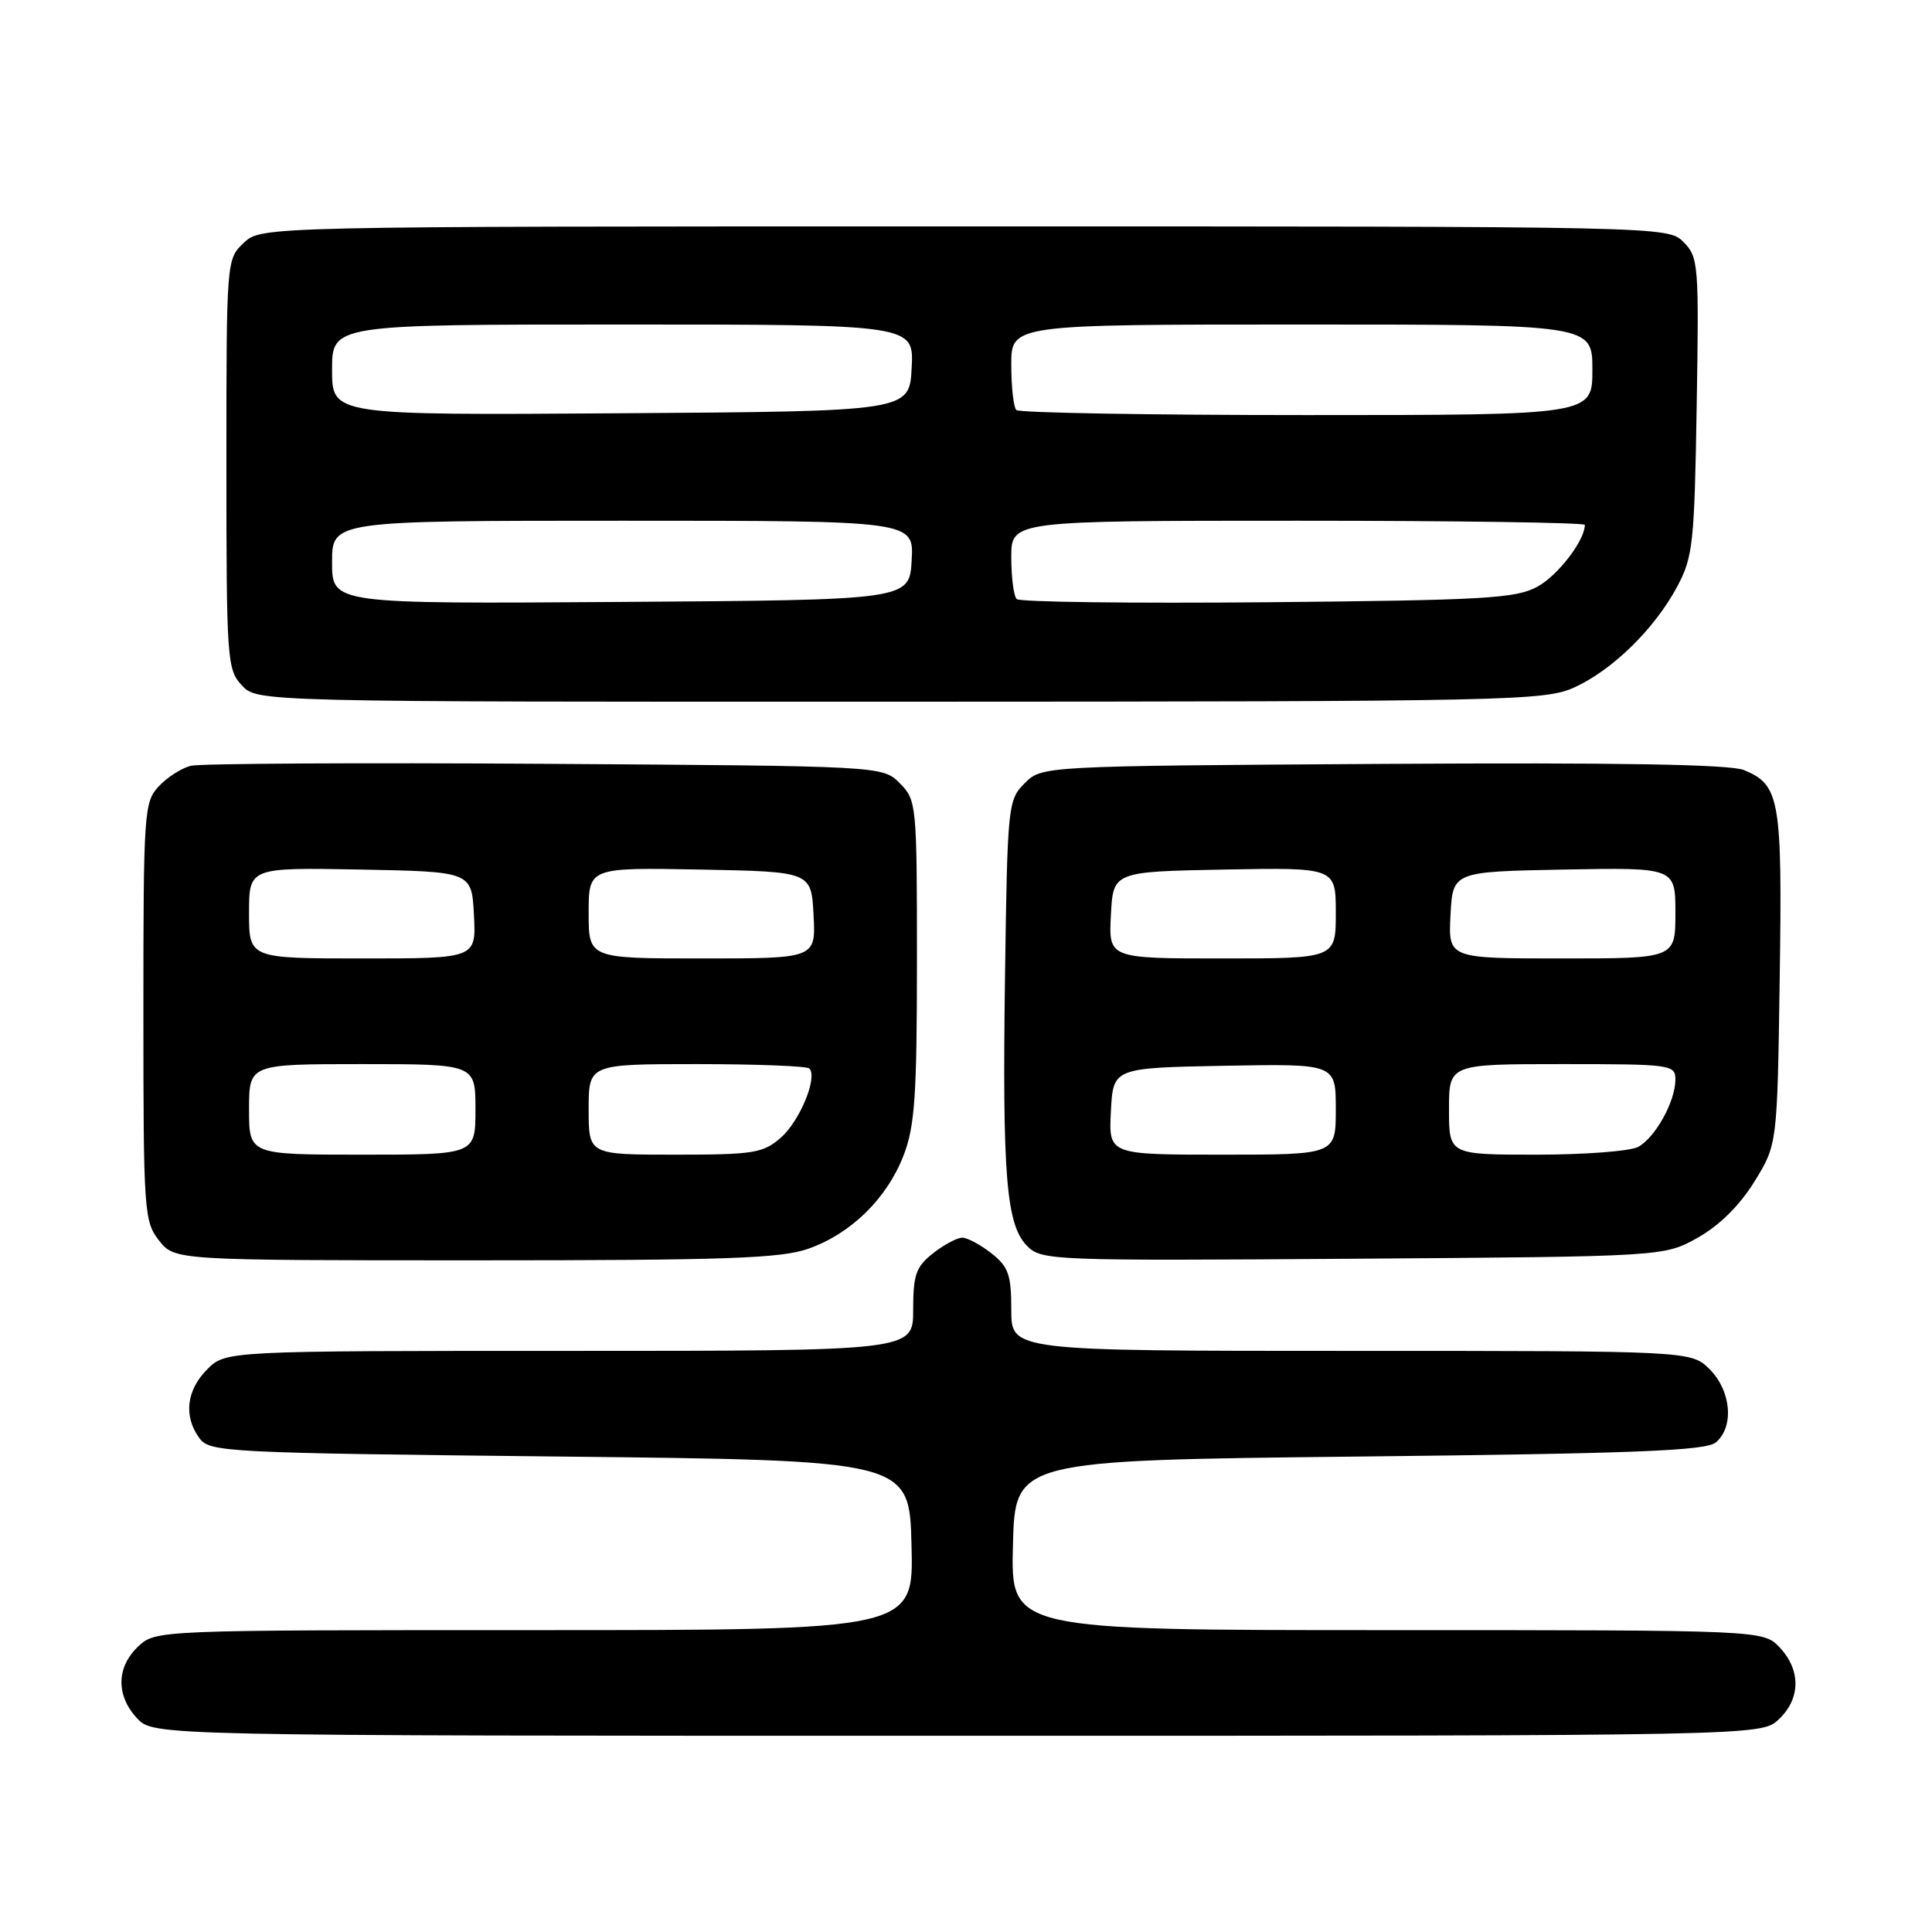 <?xml version="1.0" encoding="UTF-8" standalone="no"?>
<!DOCTYPE svg PUBLIC "-//W3C//DTD SVG 1.1//EN" "http://www.w3.org/Graphics/SVG/1.1/DTD/svg11.dtd" >
<svg xmlns="http://www.w3.org/2000/svg" xmlns:xlink="http://www.w3.org/1999/xlink" version="1.1" viewBox="0 0 256 256">
 <g >
 <path fill="currentColor"
d=" M 235.69 227.83 C 238.59 225.10 238.65 221.32 235.83 218.31 C 233.65 216.00 233.65 216.00 183.79 216.00 C 133.93 216.00 133.93 216.00 134.22 204.75 C 134.50 193.50 134.50 193.50 180.10 193.00 C 216.71 192.60 226.02 192.23 227.35 191.13 C 229.80 189.09 229.41 184.32 226.55 181.45 C 224.09 179.00 224.09 179.00 179.05 179.00 C 134.00 179.00 134.00 179.00 134.00 173.57 C 134.00 168.90 133.63 167.86 131.37 166.07 C 129.92 164.93 128.18 164.00 127.50 164.00 C 126.82 164.00 125.08 164.93 123.63 166.07 C 121.37 167.86 121.00 168.90 121.00 173.57 C 121.00 179.00 121.00 179.00 75.45 179.00 C 29.91 179.00 29.91 179.00 27.45 181.45 C 24.70 184.21 24.30 187.67 26.42 190.56 C 27.78 192.42 29.77 192.52 74.17 193.00 C 120.50 193.50 120.50 193.50 120.78 204.75 C 121.07 216.00 121.07 216.00 70.85 216.00 C 20.66 216.00 20.63 216.00 18.31 218.17 C 15.41 220.90 15.35 224.68 18.17 227.69 C 20.35 230.00 20.35 230.00 126.86 230.00 C 233.37 230.00 233.37 230.00 235.69 227.83 Z  M 107.12 165.46 C 112.78 163.46 117.53 158.80 119.74 153.07 C 121.22 149.22 121.50 145.15 121.50 127.28 C 121.50 106.53 121.45 106.01 119.22 103.78 C 116.95 101.50 116.95 101.50 72.22 101.21 C 47.63 101.05 26.50 101.17 25.28 101.47 C 24.06 101.78 22.14 103.00 21.03 104.20 C 19.09 106.28 19.00 107.63 19.00 134.05 C 19.00 160.54 19.09 161.84 21.07 164.37 C 23.15 167.00 23.15 167.00 62.95 167.00 C 96.26 167.00 103.46 166.75 107.12 165.46 Z  M 224.96 164.00 C 227.81 162.40 230.52 159.73 232.46 156.58 C 235.50 151.66 235.50 151.66 235.82 129.65 C 236.17 105.88 235.85 104.01 231.09 102.04 C 229.27 101.28 214.35 101.03 183.25 101.22 C 138.05 101.50 138.05 101.50 135.78 103.78 C 133.56 105.99 133.49 106.66 133.17 129.28 C 132.80 155.90 133.33 162.33 136.12 165.12 C 138.02 167.02 139.49 167.07 179.29 166.79 C 220.50 166.50 220.50 166.50 224.96 164.00 Z  M 208.60 91.09 C 213.66 88.79 219.26 83.31 222.24 77.72 C 224.33 73.82 224.52 71.99 224.82 53.82 C 225.13 35.02 225.06 34.06 223.07 32.07 C 221.00 30.00 220.78 30.00 127.81 30.00 C 34.63 30.00 34.63 30.00 32.31 32.17 C 30.01 34.34 30.00 34.41 30.00 61.49 C 30.00 87.41 30.09 88.72 32.04 90.81 C 34.08 93.00 34.08 93.00 119.29 92.98 C 200.24 92.96 204.70 92.86 208.60 91.09 Z  M 33.00 147.00 C 33.00 141.00 33.00 141.00 48.00 141.00 C 63.00 141.00 63.00 141.00 63.00 147.00 C 63.00 153.00 63.00 153.00 48.00 153.00 C 33.00 153.00 33.00 153.00 33.00 147.00 Z  M 78.00 147.00 C 78.00 141.00 78.00 141.00 92.33 141.00 C 100.22 141.00 106.93 141.26 107.24 141.58 C 108.38 142.72 105.98 148.55 103.46 150.75 C 101.11 152.80 99.88 153.00 89.44 153.00 C 78.00 153.00 78.00 153.00 78.00 147.00 Z  M 33.00 120.97 C 33.00 114.95 33.00 114.95 47.75 115.22 C 62.50 115.50 62.50 115.50 62.80 121.25 C 63.10 127.00 63.10 127.00 48.05 127.00 C 33.00 127.00 33.00 127.00 33.00 120.97 Z  M 78.00 120.97 C 78.00 114.95 78.00 114.95 92.75 115.22 C 107.50 115.50 107.50 115.50 107.80 121.25 C 108.10 127.00 108.10 127.00 93.05 127.00 C 78.00 127.00 78.00 127.00 78.00 120.97 Z  M 147.20 147.25 C 147.50 141.50 147.50 141.50 162.25 141.22 C 177.00 140.95 177.00 140.95 177.00 146.97 C 177.00 153.00 177.00 153.00 161.95 153.00 C 146.90 153.00 146.90 153.00 147.20 147.25 Z  M 192.00 147.00 C 192.00 141.00 192.00 141.00 207.00 141.00 C 221.45 141.00 222.00 141.07 222.00 143.05 C 222.00 145.94 219.33 150.75 217.06 151.97 C 216.00 152.54 209.93 153.00 203.57 153.00 C 192.00 153.00 192.00 153.00 192.00 147.00 Z  M 147.20 121.25 C 147.50 115.50 147.50 115.50 162.25 115.22 C 177.00 114.95 177.00 114.95 177.00 120.97 C 177.00 127.00 177.00 127.00 161.95 127.00 C 146.90 127.00 146.90 127.00 147.20 121.25 Z  M 192.20 121.25 C 192.50 115.50 192.50 115.50 207.25 115.22 C 222.00 114.95 222.00 114.95 222.00 120.97 C 222.00 127.00 222.00 127.00 206.95 127.00 C 191.90 127.00 191.90 127.00 192.20 121.25 Z  M 44.00 74.51 C 44.00 69.00 44.00 69.00 82.55 69.00 C 121.10 69.00 121.10 69.00 120.80 74.25 C 120.50 79.50 120.50 79.50 82.25 79.76 C 44.00 80.02 44.00 80.02 44.00 74.51 Z  M 134.72 79.38 C 134.32 78.99 134.00 76.49 134.00 73.83 C 134.00 69.00 134.00 69.00 172.00 69.00 C 192.90 69.00 210.00 69.25 210.00 69.55 C 210.00 71.60 206.43 76.26 203.73 77.73 C 200.87 79.30 196.83 79.53 167.97 79.80 C 150.07 79.96 135.11 79.78 134.72 79.38 Z  M 44.00 49.01 C 44.00 43.00 44.00 43.00 82.55 43.00 C 121.10 43.00 121.10 43.00 120.80 48.75 C 120.50 54.50 120.50 54.50 82.25 54.76 C 44.00 55.02 44.00 55.02 44.00 49.01 Z  M 134.67 54.33 C 134.30 53.97 134.00 51.27 134.00 48.33 C 134.00 43.00 134.00 43.00 172.50 43.00 C 211.00 43.00 211.00 43.00 211.00 49.00 C 211.00 55.00 211.00 55.00 173.17 55.00 C 152.36 55.00 135.03 54.70 134.67 54.33 Z "/>
</g>
</svg>